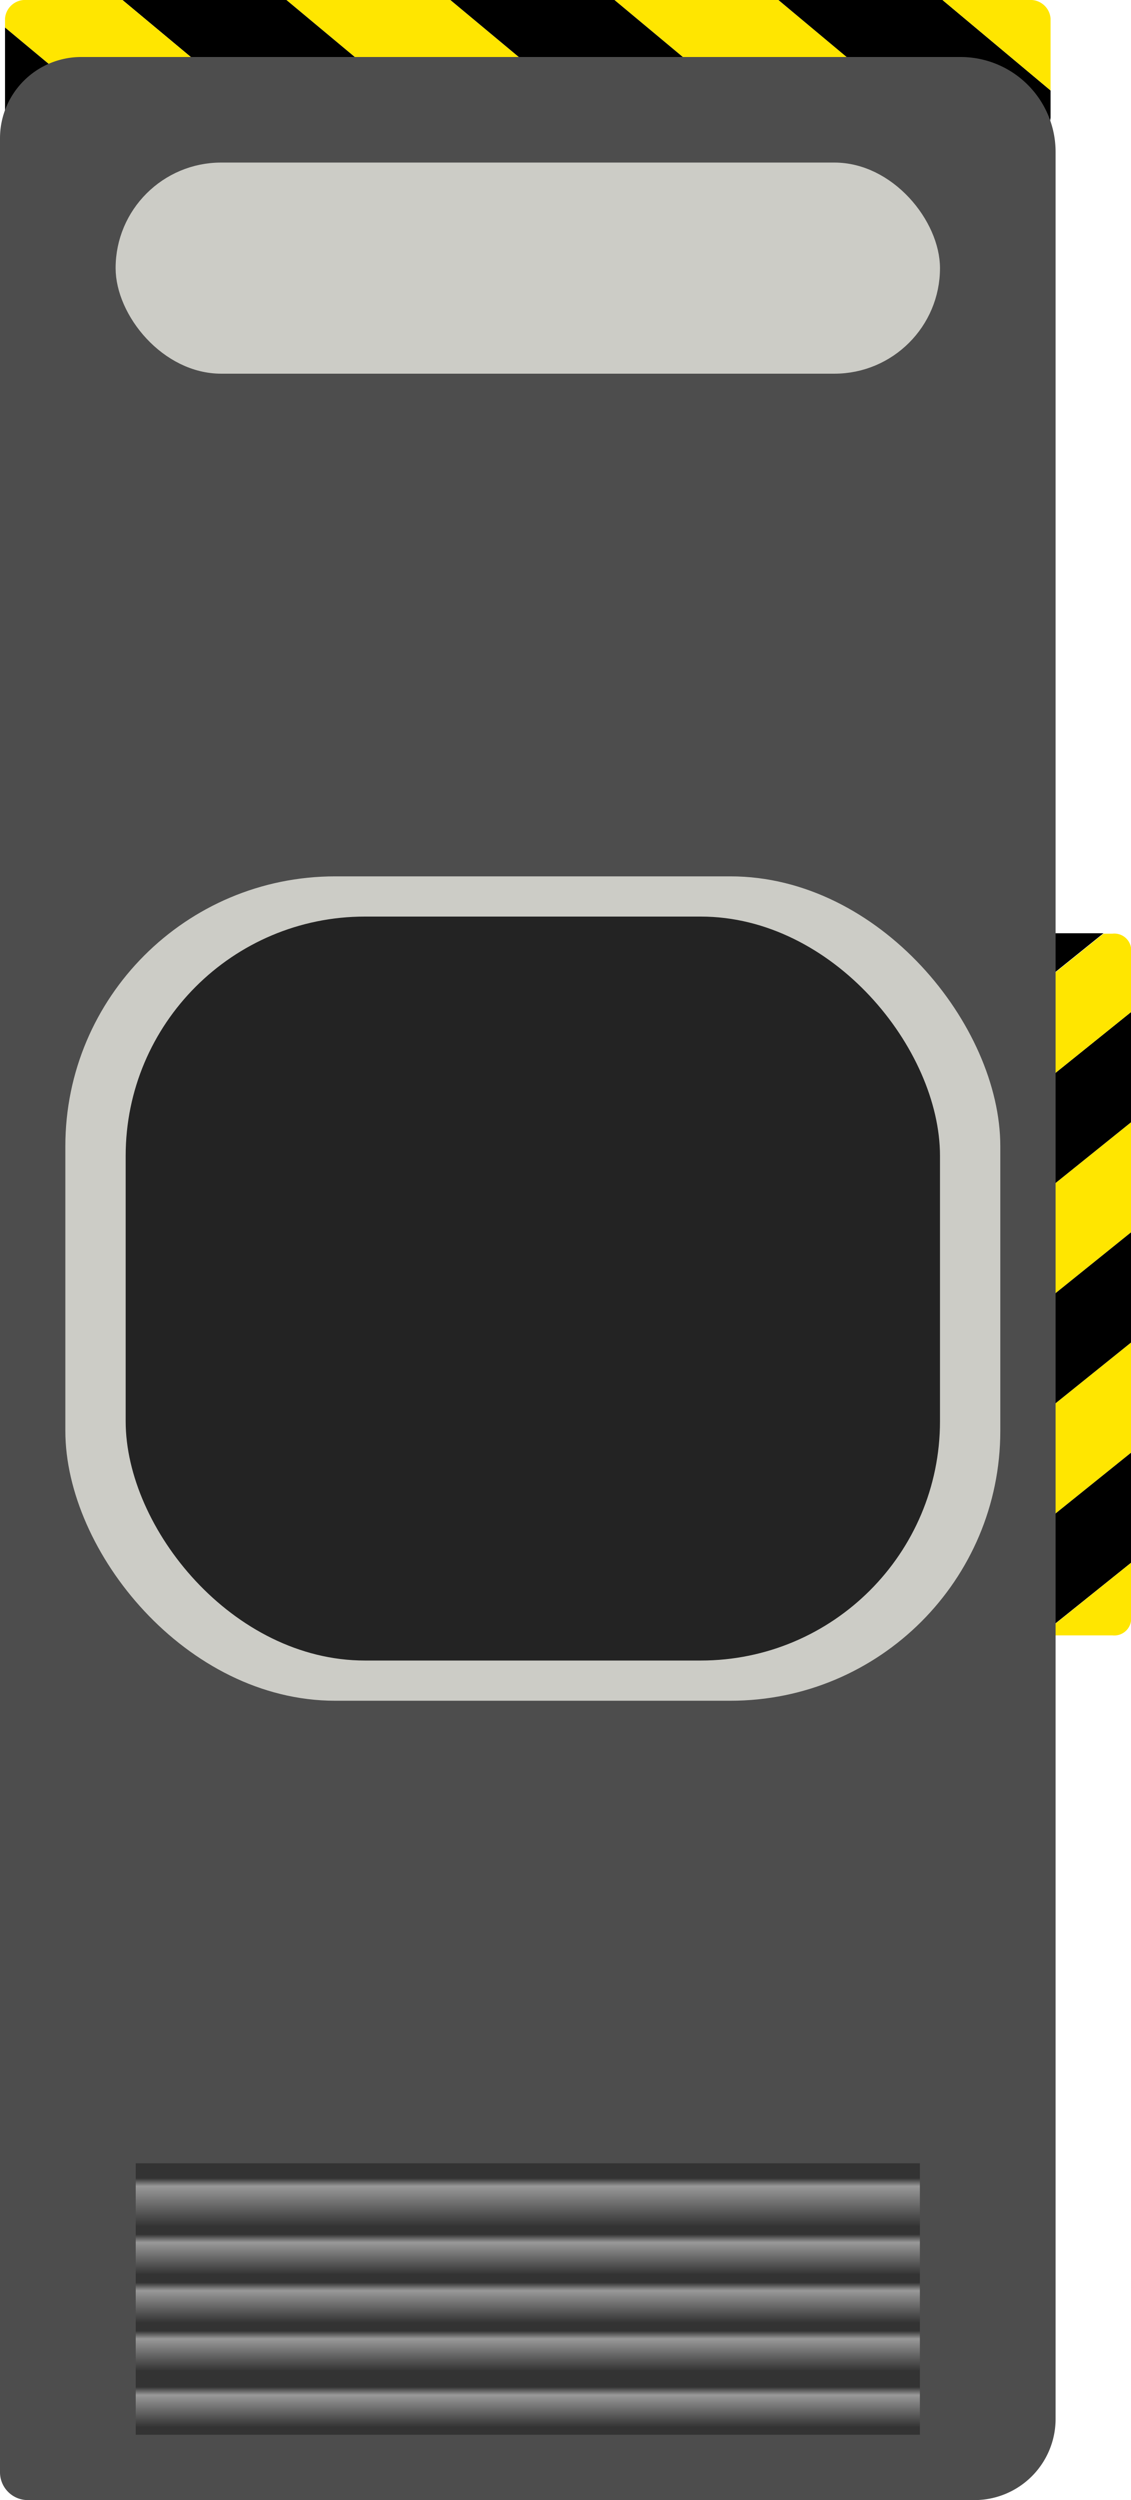 <svg xmlns="http://www.w3.org/2000/svg" xmlns:xlink="http://www.w3.org/1999/xlink" viewBox="0 0 112.5 248.67"><defs><style>.cls-1{fill:#ffe600;}.cls-2{fill:#4d4d4d;}.cls-3{fill:url(#linear-gradient);}.cls-4{fill:#ccccc6;}.cls-5{fill:#232323;}</style><linearGradient id="linear-gradient" x1="52.5" y1="106.92" x2="52.5" y2="186.82" gradientTransform="translate(0 55)" gradientUnits="userSpaceOnUse"><stop offset="0" stop-color="#333"/><stop offset="0.04" stop-color="#999"/><stop offset="0.05" stop-color="#333"/><stop offset="0.07" stop-color="#333"/><stop offset="0.11" stop-color="#999"/><stop offset="0.12" stop-color="#333"/><stop offset="0.13" stop-color="#333"/><stop offset="0.17" stop-color="#999"/><stop offset="0.18" stop-color="#333"/><stop offset="0.19" stop-color="#333"/><stop offset="0.23" stop-color="#999"/><stop offset="0.24" stop-color="#333"/><stop offset="0.25" stop-color="#333"/><stop offset="0.3" stop-color="#999"/><stop offset="0.31" stop-color="#333"/></linearGradient></defs><title>body</title><g id="Layer_2" data-name="Layer 2"><g id="Layer_9" data-name="Layer 9"><polygon class="cls-1" points="61.12 0 77.43 0 93.62 13.5 77.31 13.5 61.12 0"/><polygon class="cls-1" points="28.49 0 44.8 0 61 13.5 44.68 13.5 28.49 0"/><path d="M77.43,0H93.75L104.5,9v2.69a2,2,0,0,1-2.13,1.84H93.62Z"/><polygon points="44.8 0 61.12 0 77.31 13.5 61 13.5 44.8 0"/><polygon points="12.18 0 28.49 0 44.68 13.5 28.37 13.5 12.18 0"/><path class="cls-1" d="M2.63,0h9.55L28.37,13.5H13.42L.5,2.74v-.9A2,2,0,0,1,2.63,0Z"/><path d="M.5,2.74,13.42,13.5H2.63A2,2,0,0,1,.5,11.66Z"/><path class="cls-1" d="M93.75,0h8.62a2,2,0,0,1,2.13,1.84V9Z"/><polygon class="cls-1" points="112.5 133.54 112.5 144.5 99 155.37 99 144.41 112.5 133.54"/><polygon class="cls-1" points="112.5 111.63 112.5 122.58 99 133.46 99 122.5 112.5 111.63"/><path d="M112.5,144.5v10.95l-9,7.22h-2.69A1.68,1.68,0,0,1,99,161.24v-5.87Z"/><polygon points="112.5 122.58 112.5 133.54 99 144.41 99 133.46 112.5 122.58"/><polygon points="112.5 100.67 112.5 111.63 99 122.5 99 111.54 112.5 100.67"/><path class="cls-1" d="M112.5,94.26v6.41L99,111.54v-10l10.76-8.67h.9A1.68,1.68,0,0,1,112.5,94.26Z"/><path d="M109.76,92.83,99,101.5V94.26a1.68,1.68,0,0,1,1.84-1.43Z"/><path class="cls-1" d="M112.5,155.45v5.79a1.68,1.68,0,0,1-1.84,1.43h-7.13Z"/><path class="cls-2" d="M8.08,5.67H95.55A9.45,9.45,0,0,1,105,15.13V240.6a8.08,8.08,0,0,1-8.08,8.08H2.77A2.77,2.77,0,0,1,0,245.9V13.75A8.08,8.08,0,0,1,8.08,5.67Z"/><rect class="cls-3" x="13.5" y="161.17" width="78" height="81" transform="translate(105 403.35) rotate(180)"/><rect class="cls-2" x="11.5" y="154.17" width="82" height="61" transform="translate(105 369.35) rotate(180)"/><rect class="cls-4" x="11.5" y="16.17" width="82" height="21" rx="10.5"/><rect class="cls-4" x="6.5" y="87.17" width="93" height="82" rx="26.84"/><rect class="cls-5" x="12.5" y="91.17" width="81" height="74" rx="23.8"/></g></g></svg>